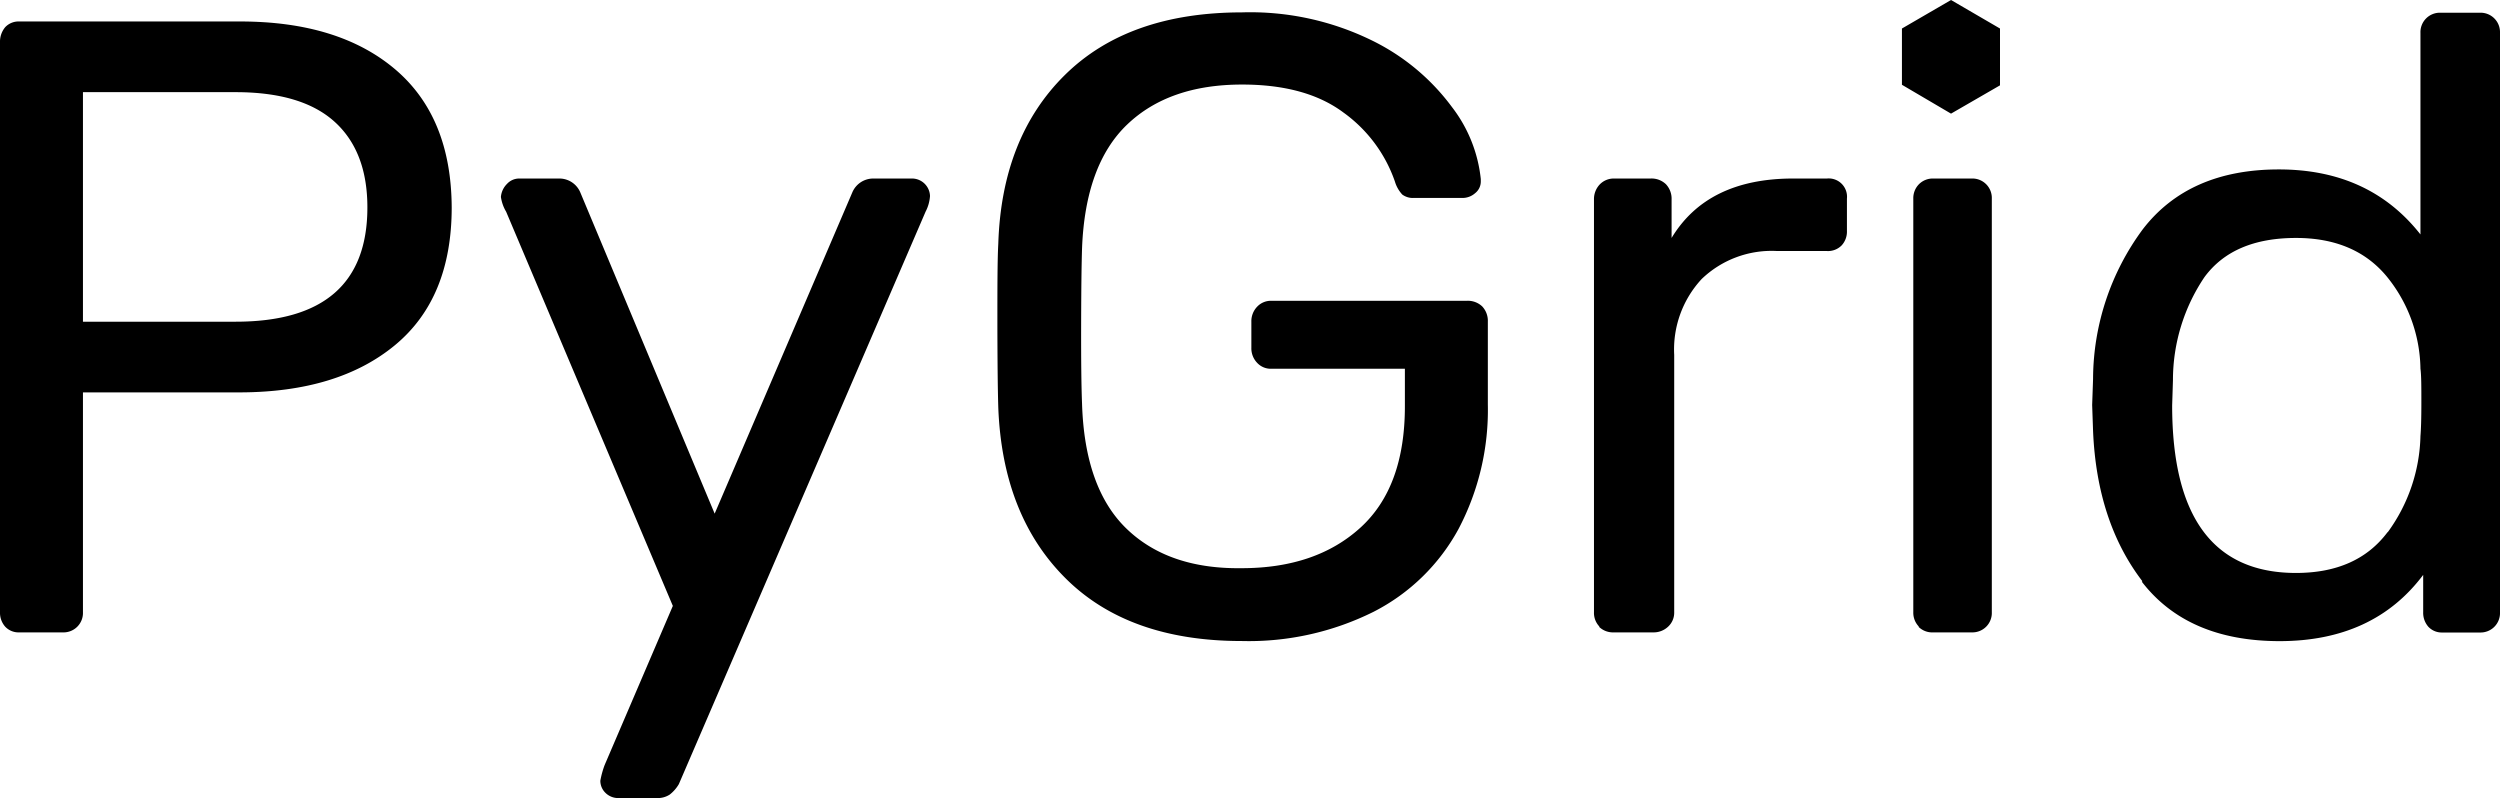 <svg xmlns="http://www.w3.org/2000/svg" viewBox="0 0 220 70.24"><g id="Layer_2" data-name="Layer 2"><g id="Logos"><path d="M.46,55.15A1.85,1.85,0,0,1,0,53.88V3.74A2,2,0,0,1,.46,2.39a1.61,1.61,0,0,1,1.23-.5H21.12q8.67,0,13.63,4.19t5,12.17q0,8-5,12.13T21.12,34.53H7.3V53.88a1.71,1.71,0,0,1-1.77,1.77H1.69A1.61,1.61,0,0,1,.46,55.15ZM20.73,28.31q11.6,0,11.6-10.06,0-4.92-2.88-7.53T20.73,8.11H7.3v20.2ZM53.29,69.78a1.48,1.48,0,0,1-.46-1.08,7.87,7.87,0,0,1,.38-1.38l6-14L44.54,18.63a3.5,3.5,0,0,1-.46-1.3,1.83,1.83,0,0,1,.54-1.15,1.45,1.45,0,0,1,1.07-.47h3.53a2,2,0,0,1,1.85,1.23L62.89,45.2,75,16.94a2,2,0,0,1,1.85-1.23h3.45a1.59,1.59,0,0,1,1.54,1.54,3.47,3.47,0,0,1-.39,1.38L59.74,69a3.23,3.23,0,0,1-.8.92,1.93,1.93,0,0,1-1.12.31H54.44A1.59,1.59,0,0,1,53.29,69.78Zm40.47-18.9q-5.54-5.52-5.91-15-.07-2.29-.08-7.22c0-3.33,0-5.73.08-7.22q.3-9.36,5.87-14.85t15.55-5.5a24.33,24.33,0,0,1,11.44,2.46,19.29,19.29,0,0,1,7.07,5.88,12.5,12.5,0,0,1,2.53,6.33V16a1.3,1.3,0,0,1-.5,1,1.67,1.67,0,0,1-1.11.42h-4.3a1.56,1.56,0,0,1-1-.3,2.89,2.89,0,0,1-.65-1.15,12.5,12.5,0,0,0-4.53-6.07q-3.3-2.46-8.91-2.46-6.45,0-10.13,3.53T95.22,21.86q-.07,2.22-.08,6.83t.08,6.84q.23,7.44,3.92,11T109.27,50q6.53,0,10.45-3.57t3.91-10.71V32.45H111.88a1.63,1.63,0,0,1-1.26-.53,1.84,1.84,0,0,1-.5-1.31v-2.3a1.84,1.84,0,0,1,.5-1.31,1.66,1.66,0,0,1,1.26-.53h17.2a1.84,1.84,0,0,1,1.35.49,1.86,1.86,0,0,1,.5,1.35V35.6a22.49,22.49,0,0,1-2.58,10.95,17.61,17.61,0,0,1-7.48,7.29,24.63,24.63,0,0,1-11.6,2.57Q99.3,56.41,93.76,50.88Zm47,4.27a1.74,1.74,0,0,1-.49-1.27V17.56a1.87,1.87,0,0,1,.49-1.31,1.71,1.71,0,0,1,1.27-.54h3.23a1.82,1.82,0,0,1,1.34.5,1.86,1.86,0,0,1,.5,1.35v3.38q3.15-5.22,10.67-5.23h3a1.61,1.61,0,0,1,1.76,1.77v2.84a1.79,1.79,0,0,1-.46,1.27,1.68,1.68,0,0,1-1.3.5h-4.38a8.89,8.89,0,0,0-6.64,2.46,9.11,9.11,0,0,0-2.42,6.68V53.88a1.67,1.67,0,0,1-.54,1.27,1.85,1.85,0,0,1-1.3.5H142A1.75,1.75,0,0,1,140.71,55.15Zm28.11,0a1.75,1.75,0,0,1-.5-1.27V17.48a1.75,1.75,0,0,1,.5-1.27,1.72,1.72,0,0,1,1.27-.5h3.38a1.71,1.71,0,0,1,1.76,1.77v36.4a1.71,1.71,0,0,1-1.76,1.77h-3.38A1.72,1.72,0,0,1,168.82,55.15Zm19.66-4q-4-5.22-4.34-13.21l-.08-2.3.08-2.3a22.25,22.25,0,0,1,4.38-13.17q4.06-5.27,12-5.26T213,20.63V2.89a1.71,1.71,0,0,1,1.77-1.77h3.45A1.71,1.71,0,0,1,220,2.89v51a1.71,1.71,0,0,1-1.77,1.77h-3.3a1.61,1.61,0,0,1-1.23-.5,1.85,1.85,0,0,1-.46-1.27v-3.3q-4.38,5.84-12.67,5.83C195.2,56.41,191.16,54.67,188.48,51.19Zm21.61-4.34A14.9,14.9,0,0,0,213,38.37c.05-.57.08-1.54.08-2.92s0-2.43-.08-3a13.12,13.12,0,0,0-2.95-8.1q-2.81-3.41-8-3.41c-3.69,0-6.37,1.15-8.06,3.45a16.2,16.2,0,0,0-2.77,9.06l-.07,2.23q0,14.74,10.9,14.74Q207.4,50.42,210.09,46.85ZM167.37,7.46V2.51L171.69,0,176,2.51v5L171.69,10Z"/></g></g></svg>